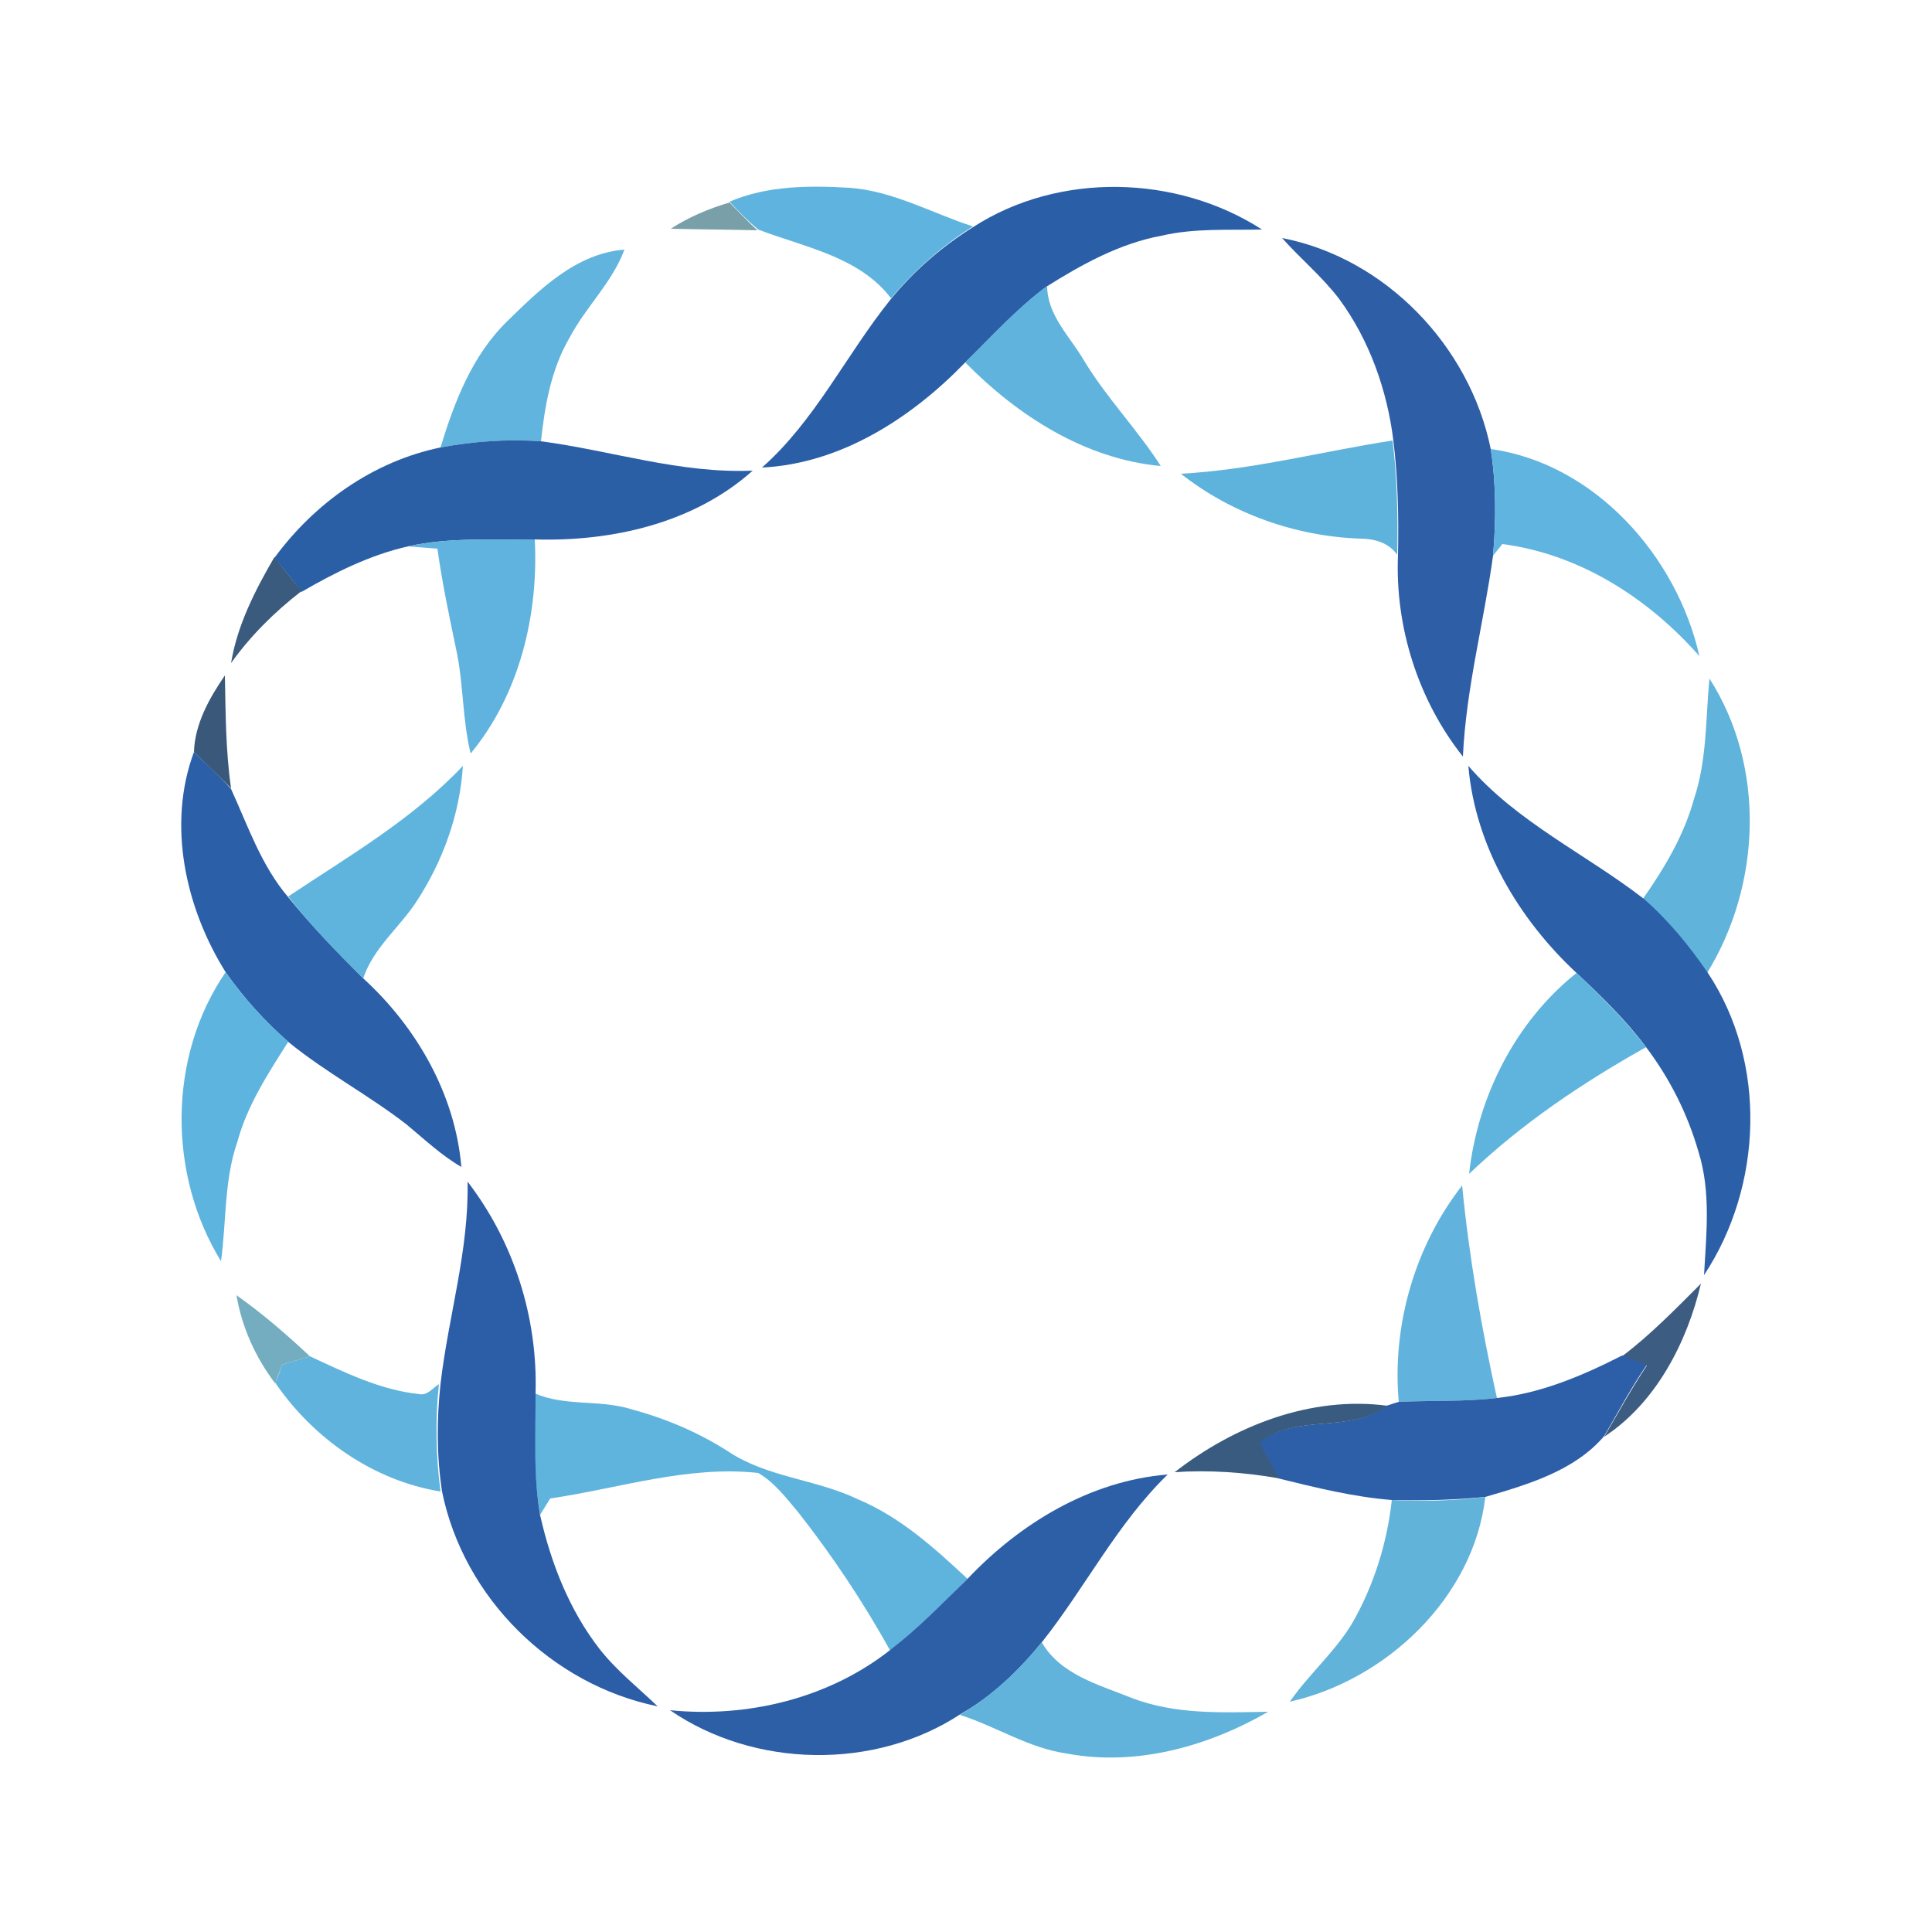 <?xml version="1.0" encoding="utf-8"?>
<!-- Generator: Adobe Illustrator 26.0.3, SVG Export Plug-In . SVG Version: 6.00 Build 0)  -->
<svg version="1.1" id="Layer_1" xmlns="http://www.w3.org/2000/svg" xmlns:xlink="http://www.w3.org/1999/xlink" x="0px" y="0px"
	 viewBox="0 0 250 250" style="enable-background:new 0 0 250 250;" xml:space="preserve">
<style type="text/css">
	.st0{fill:#5EB4DE;}
	.st1{fill:#2A5FA7;}
	.st2{fill:#79A0A8;}
	.st3{fill:#2D5EA6;}
	.st4{fill:#60B4DD;}
	.st5{fill:#5FB3DD;}
	.st6{fill:#2A5FA6;}
	.st7{fill:#5EB3DC;}
	.st8{fill:#60B4E0;}
	.st9{fill:#60B3DE;}
	.st10{fill:#3B5B7E;}
	.st11{fill:#3A597A;}
	.st12{fill:#60B3DA;}
	.st13{fill:#2B5FA7;}
	.st14{fill:#5FB4DE;}
	.st15{fill:#5DB4DF;}
	.st16{fill:#2C5EA8;}
	.st17{fill:#61B3DE;}
	.st18{fill:#3C5C81;}
	.st19{fill:#74ADBF;}
	.st20{fill:#2D5EA8;}
	.st21{fill:#395B80;}
	.st22{fill:#2C5FA6;}
	.st23{fill:#62B3DA;}
	.st24{fill:#61B3DB;}
</style>
<g id="_x23_5eb4deff">
	<path class="st0" d="M94.4,26.1c4.9-2.1,10.3-2.1,15.5-1.8c5.7,0.4,10.7,3.3,16,5c-4,2.5-7.6,5.7-10.6,9.3
		c-4.1-5.4-11.2-6.6-17.2-8.9C96.8,28.6,95.6,27.4,94.4,26.1z"/>
</g>
<g id="_x23_2a5fa7ff">
	<path class="st1" d="M125.9,29.4c11.1-7.2,26.4-6.8,37.4,0.3c-4.3,0.1-8.7-0.2-13,0.8c-5.4,1-10.3,3.7-14.9,6.6
		c-3.9,2.9-7.1,6.5-10.6,9.9c-6.9,7.1-16,13-26.2,13.5c6.9-6.1,10.9-14.6,16.6-21.7C118.3,35,121.9,31.9,125.9,29.4z"/>
</g>
<g id="_x23_79a0a8ff">
	<path class="st2" d="M86.8,29.6c2.3-1.5,4.9-2.6,7.6-3.4c1.2,1.2,2.4,2.5,3.6,3.6C94.3,29.7,90.6,29.7,86.8,29.6z"/>
</g>
<g id="_x23_2d5ea6ff">
	<path class="st3" d="M165.9,30.8c13.4,2.6,24.3,14,27,27.3c0.7,4.5,0.7,9.2,0.3,13.8c-1.2,8.7-3.5,17.2-3.9,26
		c-5.8-7.3-8.8-16.8-8.4-26.1c0.1-4.9,0-9.9-0.6-14.8c-0.8-6.5-3.1-13-7-18.3C171.1,35.8,168.3,33.5,165.9,30.8z"/>
</g>
<g id="_x23_60b4ddff">
	<path class="st4" d="M65.6,41.6c4.2-4.1,8.9-8.8,15.2-9.3c-1.6,4.3-5,7.4-7.1,11.4c-2.4,4.1-3.2,8.8-3.7,13.4
		c-4.3-0.3-8.7,0-13,0.8C58.8,52,61.1,46,65.6,41.6z"/>
</g>
<g id="_x23_5fb3ddff">
	<path class="st5" d="M124.9,46.9c3.4-3.4,6.7-7,10.6-9.9c0,3.8,3,6.6,4.8,9.7c2.9,4.8,6.9,8.9,9.9,13.6
		C140.4,59.4,131.7,53.8,124.9,46.9z"/>
	<path class="st5" d="M36.5,176.6c1.2-0.4,2.4-0.7,3.6-1.1c4.5,2.1,9.2,4.4,14.2,4.9c1,0.2,1.7-0.8,2.5-1.3
		c-0.5,4.6-0.4,9.3,0.2,13.9c-8.7-1.4-16.5-6.9-21.4-14.1C35.9,178.4,36.3,177.2,36.5,176.6z"/>
</g>
<g id="_x23_2a5fa6ff">
	<path class="st6" d="M57,57.9c4.3-0.8,8.6-1.1,13-0.8c9.1,1.2,18,4.2,27.4,3.8c-7.6,6.8-18.2,9.2-28.2,8.9
		c-5.5,0.1-11-0.3-16.4,0.9c-4.9,1.1-9.5,3.4-13.8,5.9c-1.1-1.5-2.3-3-3.5-4.4C40.7,65.1,48.3,59.7,57,57.9z"/>
</g>
<g id="_x23_5eb3dcff">
	<path class="st7" d="M152.8,61.3c9.3-0.5,18.3-2.9,27.4-4.3c0.6,4.9,0.7,9.9,0.6,14.8c-1.1-1.6-3-2.1-4.8-2.1
		C167.7,69.4,159.4,66.5,152.8,61.3z"/>
</g>
<g id="_x23_60b4e0ff">
	<path class="st8" d="M192.9,58.1C206.4,60,217,72,219.9,84.9c-6.6-7.5-15.5-13.2-25.5-14.5c-0.3,0.4-0.9,1.1-1.2,1.5
		C193.6,67.3,193.6,62.7,192.9,58.1z"/>
</g>
<g id="_x23_60b3deff">
	<path class="st9" d="M52.8,70.7c5.4-1.2,10.9-0.8,16.4-0.9c0.5,9.8-2,20.1-8.3,27.7c-1.1-4.5-0.9-9.1-1.9-13.6
		c-0.9-4.3-1.8-8.6-2.4-12.9C55.3,70.9,54.1,70.8,52.8,70.7z"/>
</g>
<g id="_x23_3b5b7eff">
	<path class="st10" d="M29.9,85.8c0.8-4.9,3.1-9.4,5.6-13.7c1.2,1.5,2.3,2.9,3.5,4.4C35.5,79.2,32.4,82.3,29.9,85.8z"/>
</g>
<g id="_x23_3a597aff">
	<path class="st11" d="M25.1,97.3c0.1-3.6,2-7,4-9.9c0.1,4.9,0.1,9.8,0.8,14.6C28.3,100.4,26.7,98.9,25.1,97.3z"/>
</g>
<g id="_x23_60b3daff">
	<path class="st12" d="M221.2,87.8c7.3,11.4,6.7,26.7-0.3,38.1c-2.4-3.5-5.1-6.8-8.3-9.6c2.8-4,5.3-8.2,6.6-12.9
		C220.9,98.3,220.7,93,221.2,87.8z"/>
</g>
<g id="_x23_2b5fa7ff">
	<path class="st13" d="M29.2,125.8c-5.2-8.3-7.6-19.1-4.1-28.5c1.6,1.6,3.3,3.1,4.8,4.8c2.2,4.8,3.9,9.9,7.4,14
		c3,3.7,6.3,7.1,9.7,10.5c6.9,6.3,11.9,15,12.7,24.4c-2.6-1.5-4.8-3.6-7.1-5.5c-4.9-3.8-10.4-6.7-15.2-10.6
		C34.3,132.2,31.5,129.1,29.2,125.8z"/>
	<path class="st13" d="M190,99.1c6.3,7.3,15.2,11.4,22.7,17.2c3.2,2.8,5.9,6.1,8.3,9.6c7.7,11.6,7.1,27.6-0.5,39.1
		c0.3-5.3,0.9-10.8-0.7-15.9c-1.4-4.9-3.7-9.5-6.8-13.6c-2.6-3.5-5.8-6.6-9-9.6C196.5,118.9,190.9,109.5,190,99.1z"/>
</g>
<g id="_x23_5fb4deff">
	<path class="st14" d="M37.3,116c7.8-5.2,16.1-10,22.6-16.9c-0.4,6.3-2.6,12.4-6.1,17.7c-2.2,3.3-5.5,5.9-6.8,9.8
		C43.6,123.2,40.2,119.8,37.3,116z"/>
	<path class="st14" d="M204,125.9c3.2,3,6.3,6.1,9,9.6c-8.2,4.6-16.1,9.9-22.9,16.4C191.2,141.9,196.1,132.2,204,125.9z"/>
	<path class="st14" d="M69.2,180.3c3.9,1.7,8.3,0.8,12.3,2c4.5,1.2,8.8,3,12.7,5.5c5.1,3.4,11.4,3.6,16.8,6.2
		c5.5,2.3,9.9,6.3,14.2,10.3c-3.2,3.2-6.5,6.4-10,9.3c-3.5-6.3-7.5-12.3-11.9-17.9c-1.6-1.9-3.1-3.9-5.2-5.1c-9.1-1-18,2-26.9,3.3
		c-0.3,0.5-1,1.6-1.3,2.1C69,190.9,69.2,185.6,69.2,180.3z"/>
</g>
<g id="_x23_5db4dfff">
	<path class="st15" d="M29.2,125.8c2.3,3.3,5.1,6.4,8.1,9c-2.6,4.1-5.3,8.2-6.6,13c-1.7,4.9-1.4,10.2-2.1,15.4
		C21.7,152,21.7,136.7,29.2,125.8z"/>
</g>
<g id="_x23_2c5ea8ff">
	<path class="st16" d="M60.5,152.9c6,7.8,9.1,17.6,8.8,27.4c0,5.3-0.3,10.6,0.6,15.8c1.4,6.2,3.8,12.3,7.7,17.3c2.2,2.8,5,5,7.5,7.4
		c-13.7-2.8-25.1-14-27.9-27.8c-0.7-4.6-0.7-9.3-0.2-13.9C58,170.4,60.7,161.8,60.5,152.9z"/>
</g>
<g id="_x23_61b3deff">
	<path class="st17" d="M181,181.4c-0.9-9.9,2.1-20.2,8.2-28c0.9,9.3,2.5,18.4,4.5,27.5C189.5,181.4,185.2,181.2,181,181.4z"/>
</g>
<g id="_x23_3c5c81ff">
	<path class="st18" d="M209.9,175.5c3.7-2.8,6.9-6.1,10.2-9.4c-1.8,7.6-5.8,15.4-12.5,19.8c1.8-3.1,3.5-6.2,5.5-9.2
		C212.3,176.4,210.7,175.8,209.9,175.5z"/>
</g>
<g id="_x23_74adbfff">
	<path class="st19" d="M30.6,167.6c3.4,2.4,6.5,5.1,9.5,7.9c-1.2,0.4-2.4,0.7-3.6,1.1c-0.2,0.6-0.7,1.8-0.9,2.4
		C33.1,175.7,31.3,171.8,30.6,167.6z"/>
</g>
<g id="_x23_2d5ea8ff">
	<path class="st20" d="M193.7,180.9c5.7-0.6,11.1-2.9,16.2-5.5c0.8,0.3,2.4,0.9,3.2,1.2c-2,2.9-3.7,6.1-5.5,9.2
		c-3.8,4.5-9.9,6.3-15.4,7.9c-4,0.4-8,0.5-12.1,0.4c-5-0.4-9.8-1.6-14.7-2.8c-0.8-1.5-1.6-3.1-2.5-4.6c4.8-3.9,11.7-1.1,16.5-4.8
		c0.4-0.1,1.2-0.4,1.6-0.5C185.2,181.2,189.5,181.4,193.7,180.9z"/>
</g>
<g id="_x23_395b80ff">
	<path class="st21" d="M152,190.5c7.7-6,17.6-9.9,27.5-8.6c-4.8,3.7-11.7,0.9-16.5,4.8c0.8,1.5,1.7,3.1,2.5,4.6
		C161,190.5,156.4,190.2,152,190.5z"/>
</g>
<g id="_x23_2c5fa6ff">
	<path class="st22" d="M125.2,204.3c6.8-7.2,15.9-12.7,25.9-13.5c-6.5,6.3-10.6,14.5-16.2,21.6c-3,3.7-6.5,7.1-10.6,9.4
		c-11.1,7.3-26.7,7-37.6-0.5c10,1,20.5-1.5,28.5-7.8C118.7,210.8,121.9,207.5,125.2,204.3z"/>
</g>
<g id="_x23_62b3daff">
	<path class="st23" d="M180.1,194.1c4,0.2,8.1,0.1,12.1-0.4c-1.5,13-12.8,23.7-25.3,26.5c2.5-3.6,5.9-6.5,8.1-10.2
		C177.8,205.1,179.5,199.6,180.1,194.1z"/>
</g>
<g id="_x23_61b3dbff">
	<path class="st24" d="M124.2,221.9c4.1-2.4,7.6-5.7,10.6-9.4c2.4,4.2,7.4,5.5,11.6,7.2c5.7,2.2,11.8,1.9,17.7,1.8
		c-7.8,4.5-17.1,7.1-26.1,5.4C133.1,226.2,128.9,223.4,124.2,221.9z"/>
</g>
</svg>
